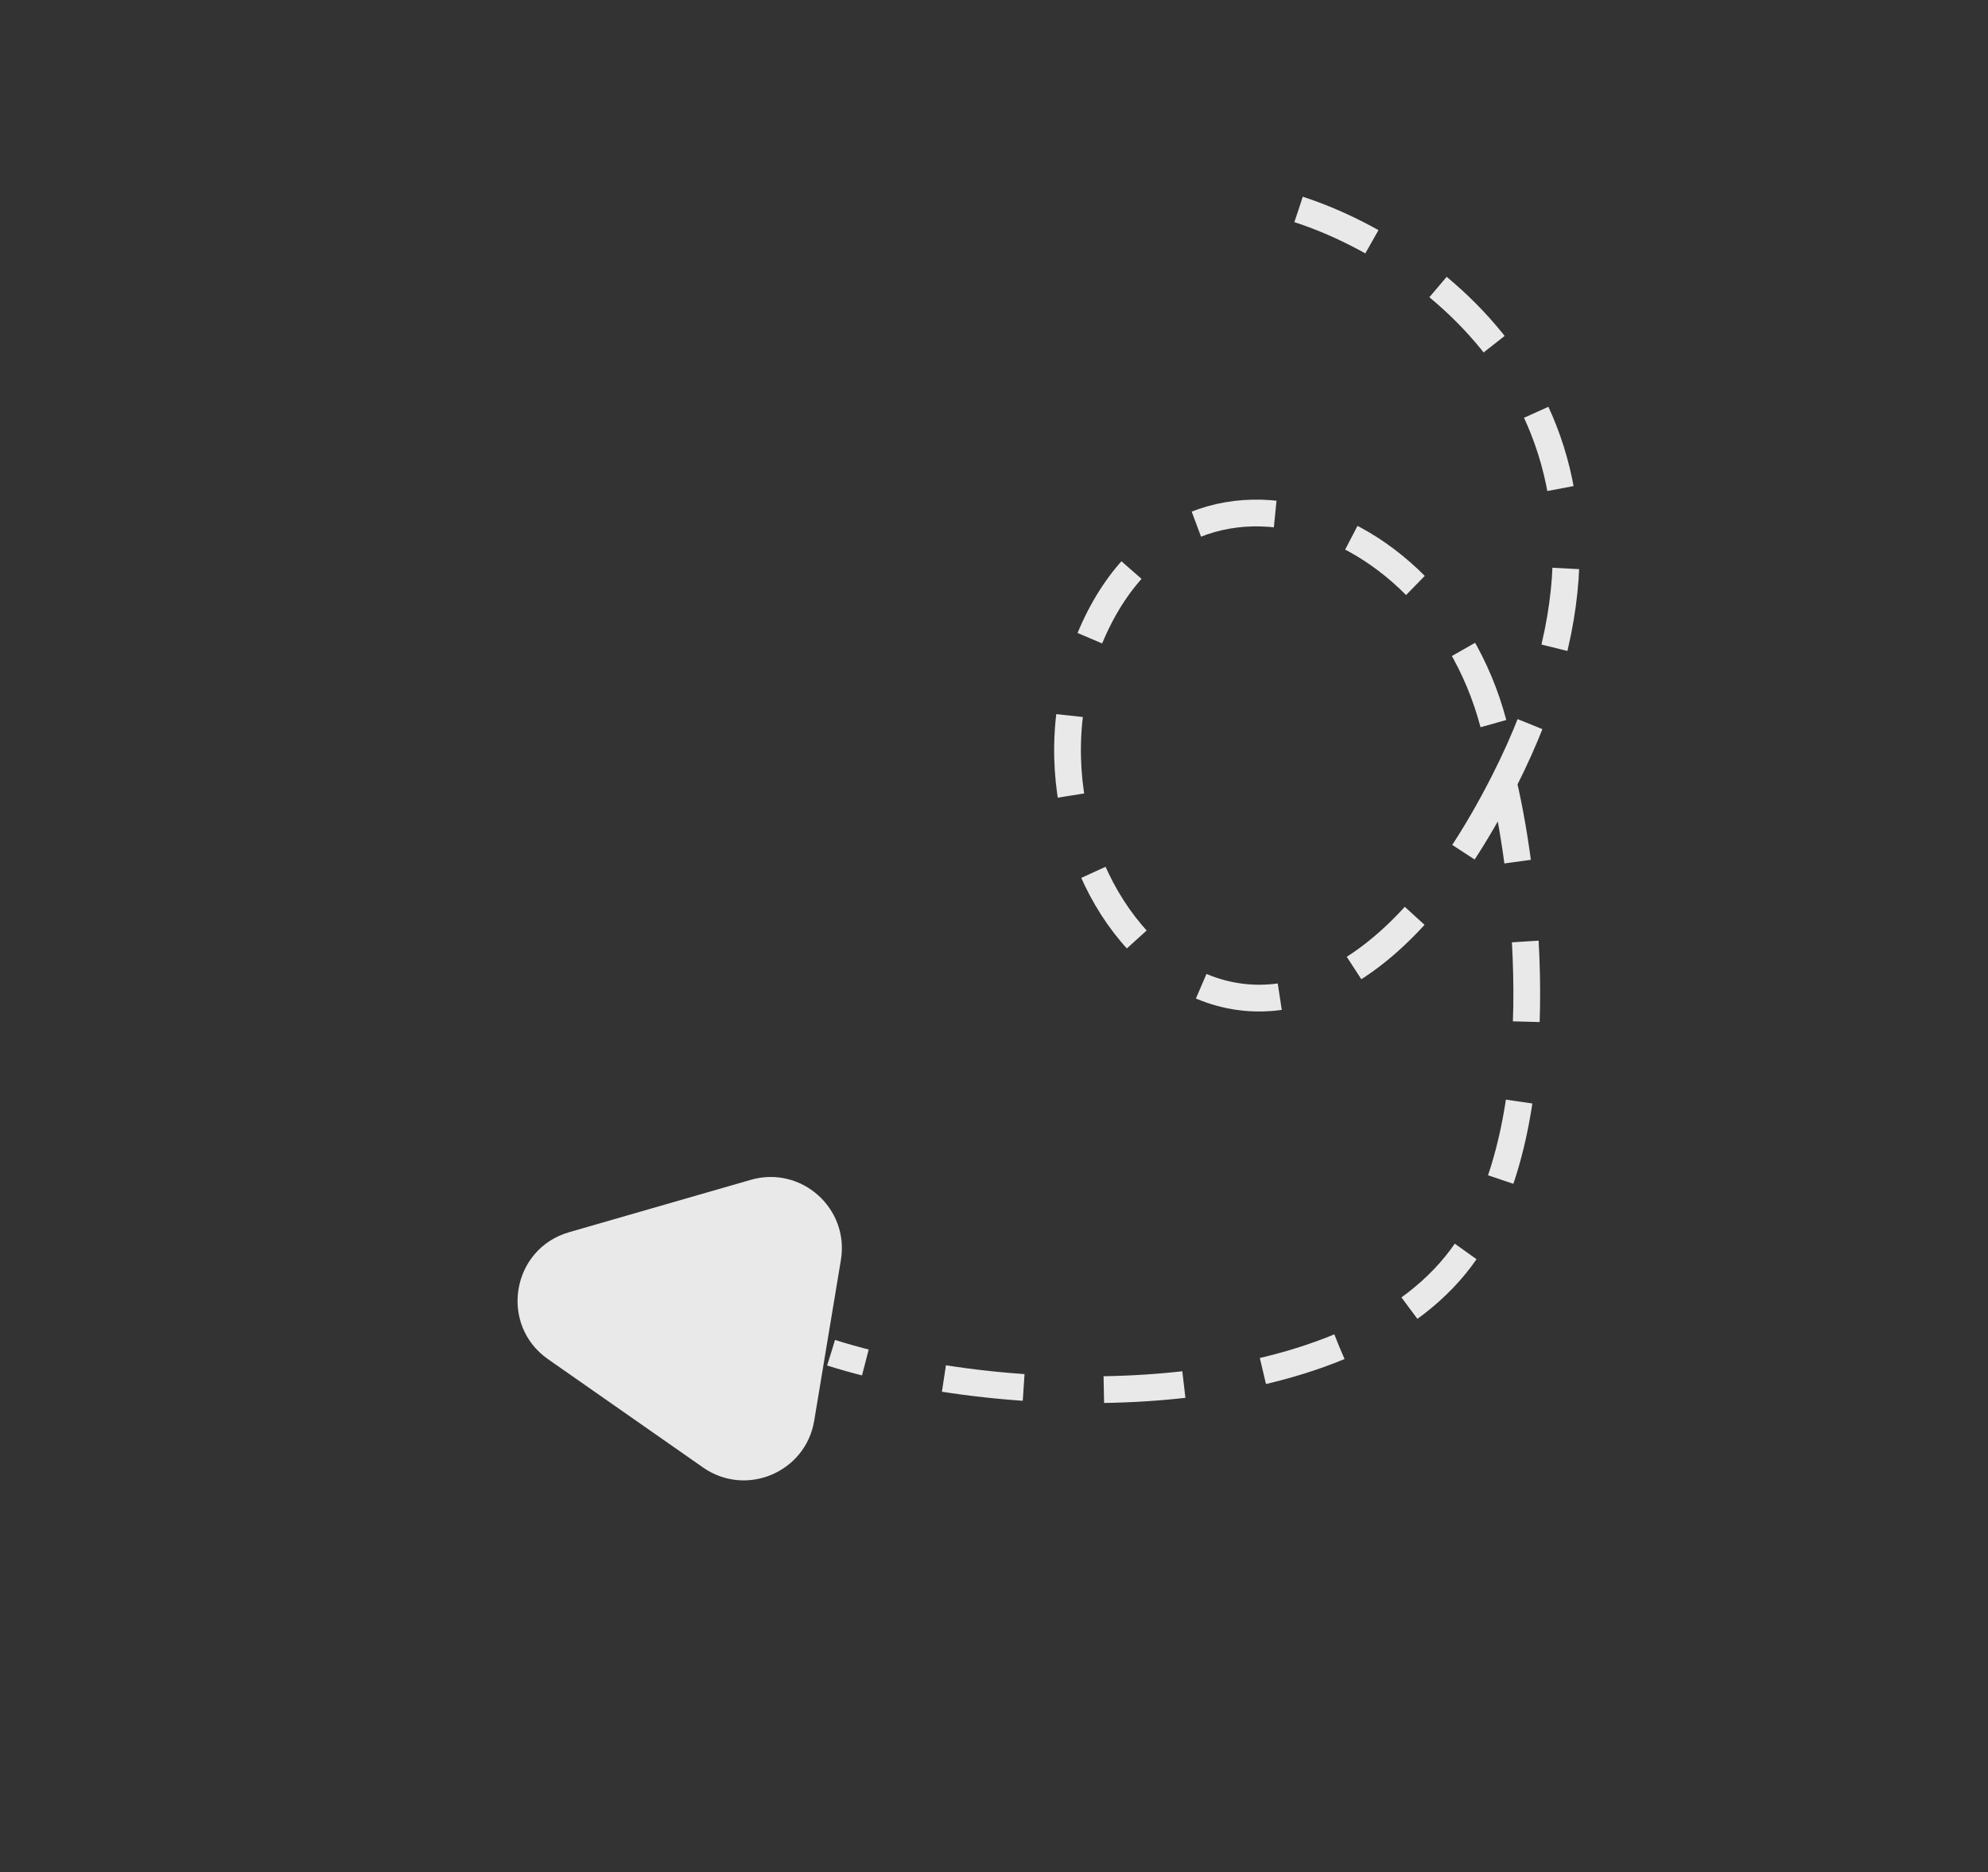<svg width="223" height="210" viewBox="0 0 223 210" fill="none" xmlns="http://www.w3.org/2000/svg">
<rect x="0" y="0" width="223" height="210" fill="#333333" stroke="none"/>
<path d="M145.669 23.492C161.611 28.666 188.526 48.771 168.644 87.792M168.644 87.792C143.791 136.568 111.345 100.983 121.742 72.887C132.139 44.791 166.299 58.549 168.644 87.792ZM168.644 87.792C171.34 99.283 174.284 125.863 164.487 140.256C152.242 158.247 115.24 158.641 93.228 151.734" stroke="white" stroke-opacity="0.89" stroke-width="3" stroke-dasharray="9 9"/>
<path d="M63.843 138.211C57.377 140.075 55.961 148.602 61.476 152.456L78.859 164.601C83.681 167.971 90.368 165.158 91.332 159.354L94.326 141.336C95.29 135.532 89.871 130.708 84.218 132.338L63.843 138.211Z" fill="white" fill-opacity="0.89"/>
</svg>
